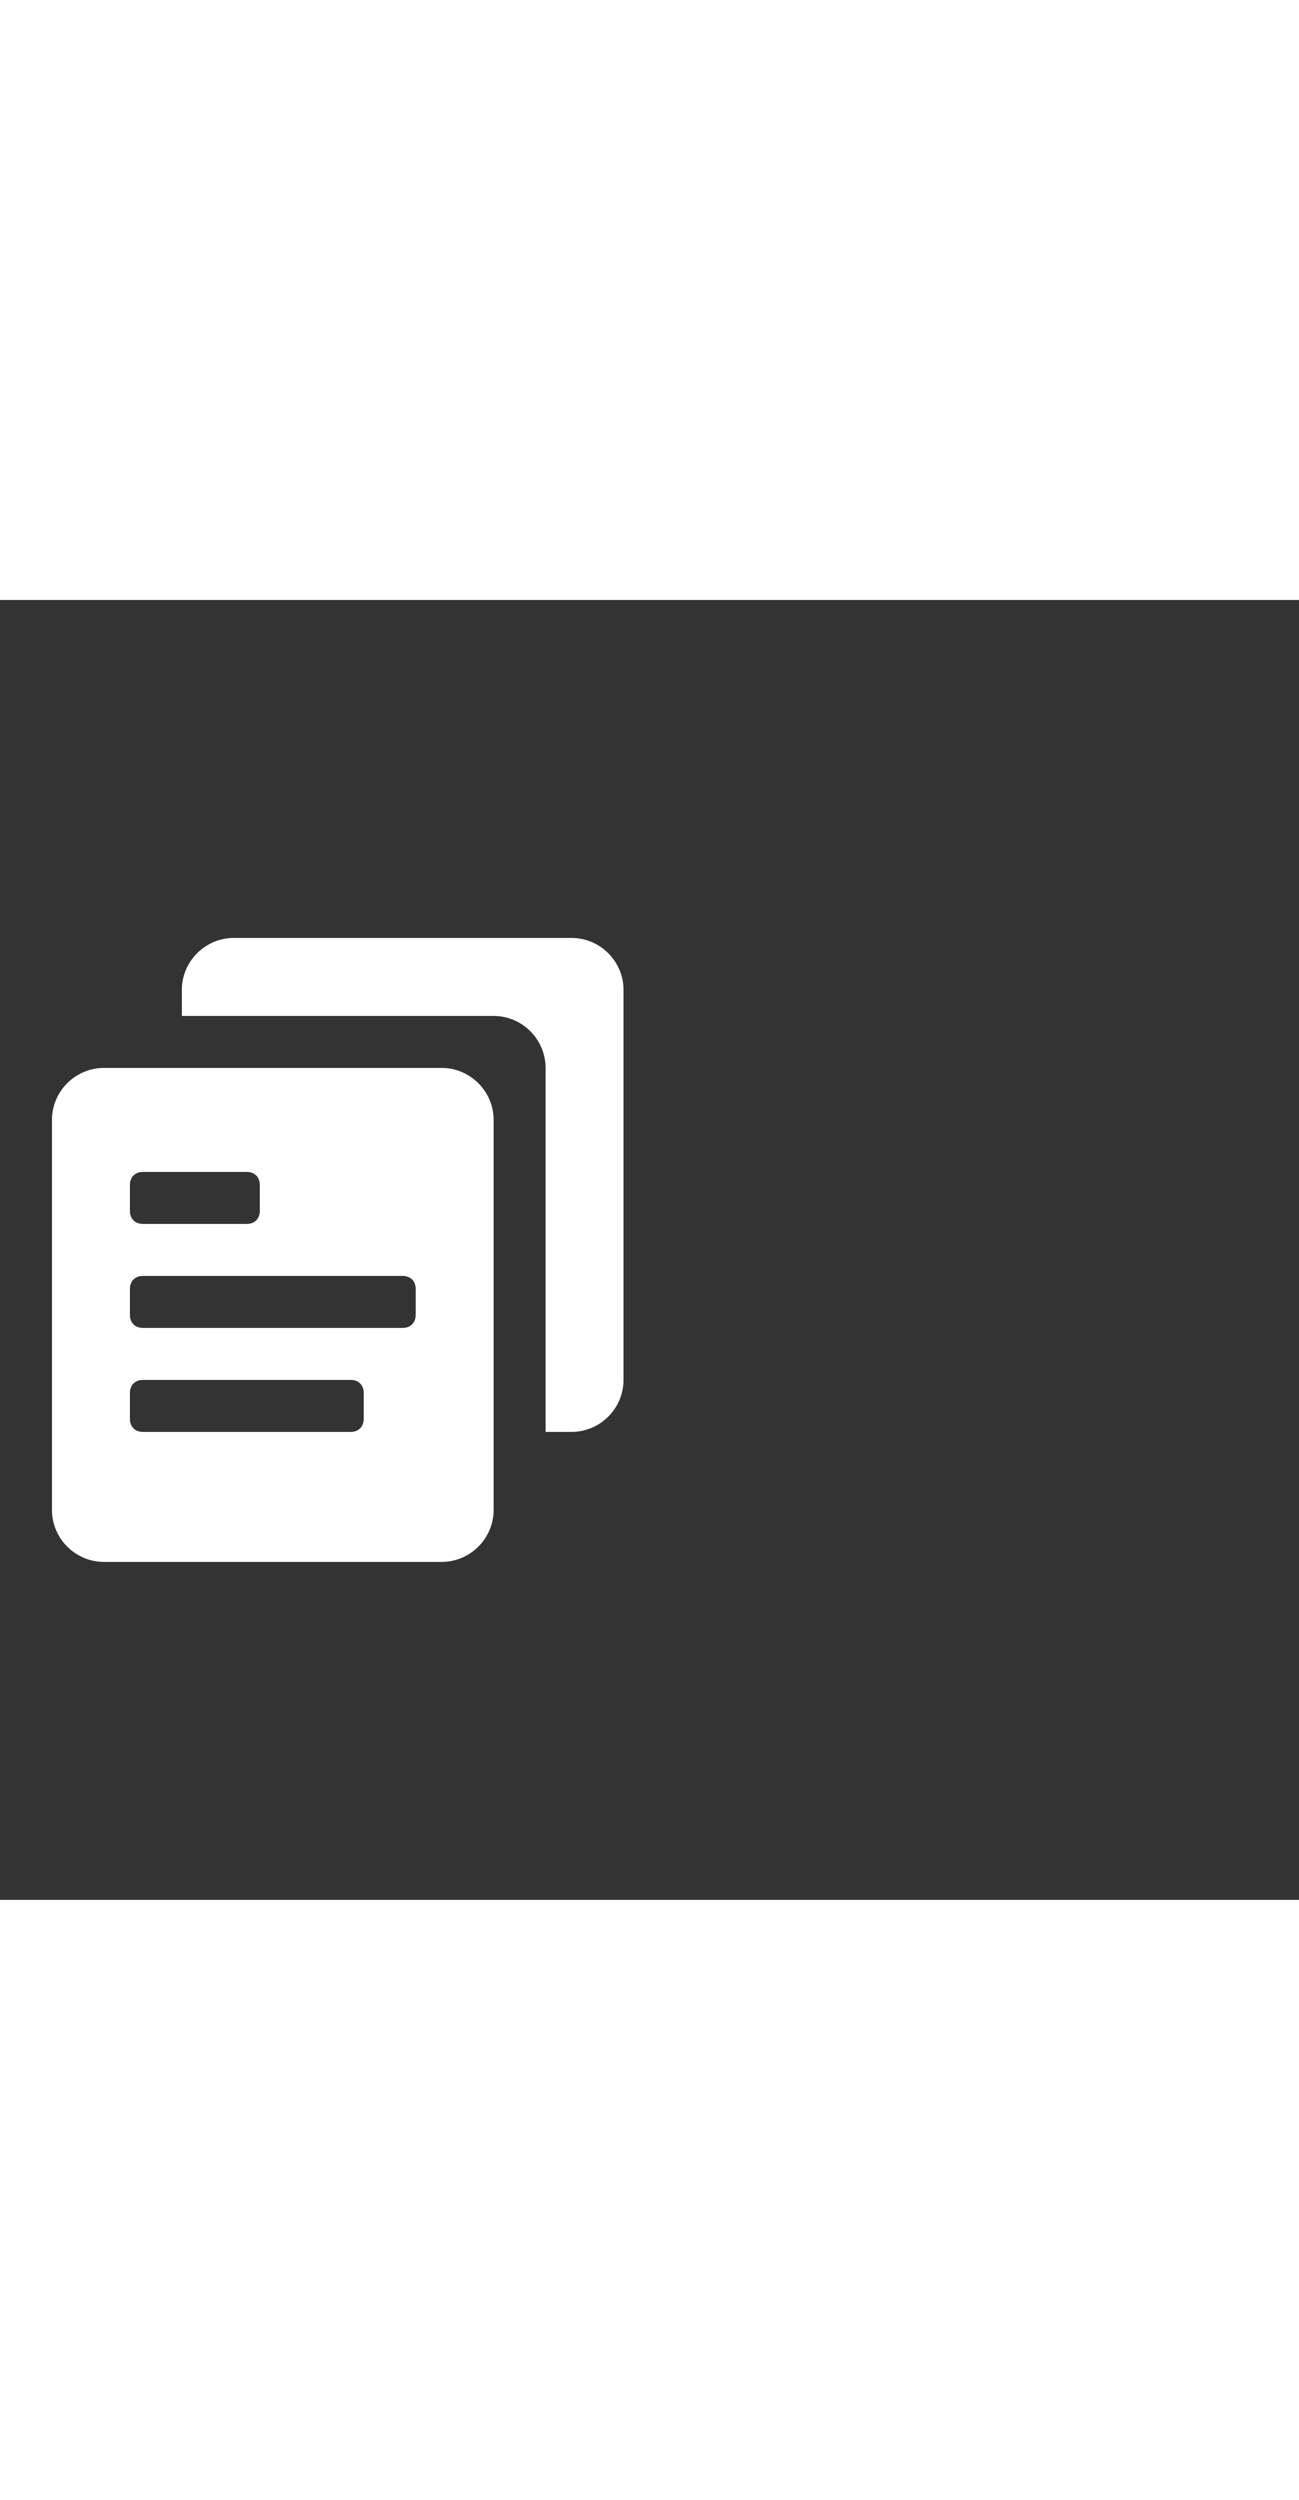 <svg xmlns="http://www.w3.org/2000/svg" width="52" height="100" viewBox="0 -24 100 100" weight="100"><rect x="0" y="-24" width="100" height="100" fill="#333333" stroke="none"/><path fill="#fff" d="M44 2H18c-2.2 0-4 1.8-4 4v2h24c2.2 0 4 1.8 4 4v28h2c2.2 0 4-1.8 4-4V6c0-2.2-1.8-4-4-4zm-6 14c0-2.2-1.8-4-4-4H8c-2.2 0-4 1.8-4 4v30c0 2.2 1.8 4 4 4h26c2.2 0 4-1.8 4-4V16zm-18 7c0 .6-.4 1-1 1h-8c-.6 0-1-.4-1-1v-2c0-.6.4-1 1-1h8c.6 0 1 .4 1 1v2zm8 16c0 .6-.4 1-1 1H11c-.6 0-1-.4-1-1v-2c0-.6.4-1 1-1h16c.6 0 1 .4 1 1v2zm4-8c0 .6-.4 1-1 1H11c-.6 0-1-.4-1-1v-2c0-.6.4-1 1-1h20c.6 0 1 .4 1 1v2z M0.832 0.832"/></svg>